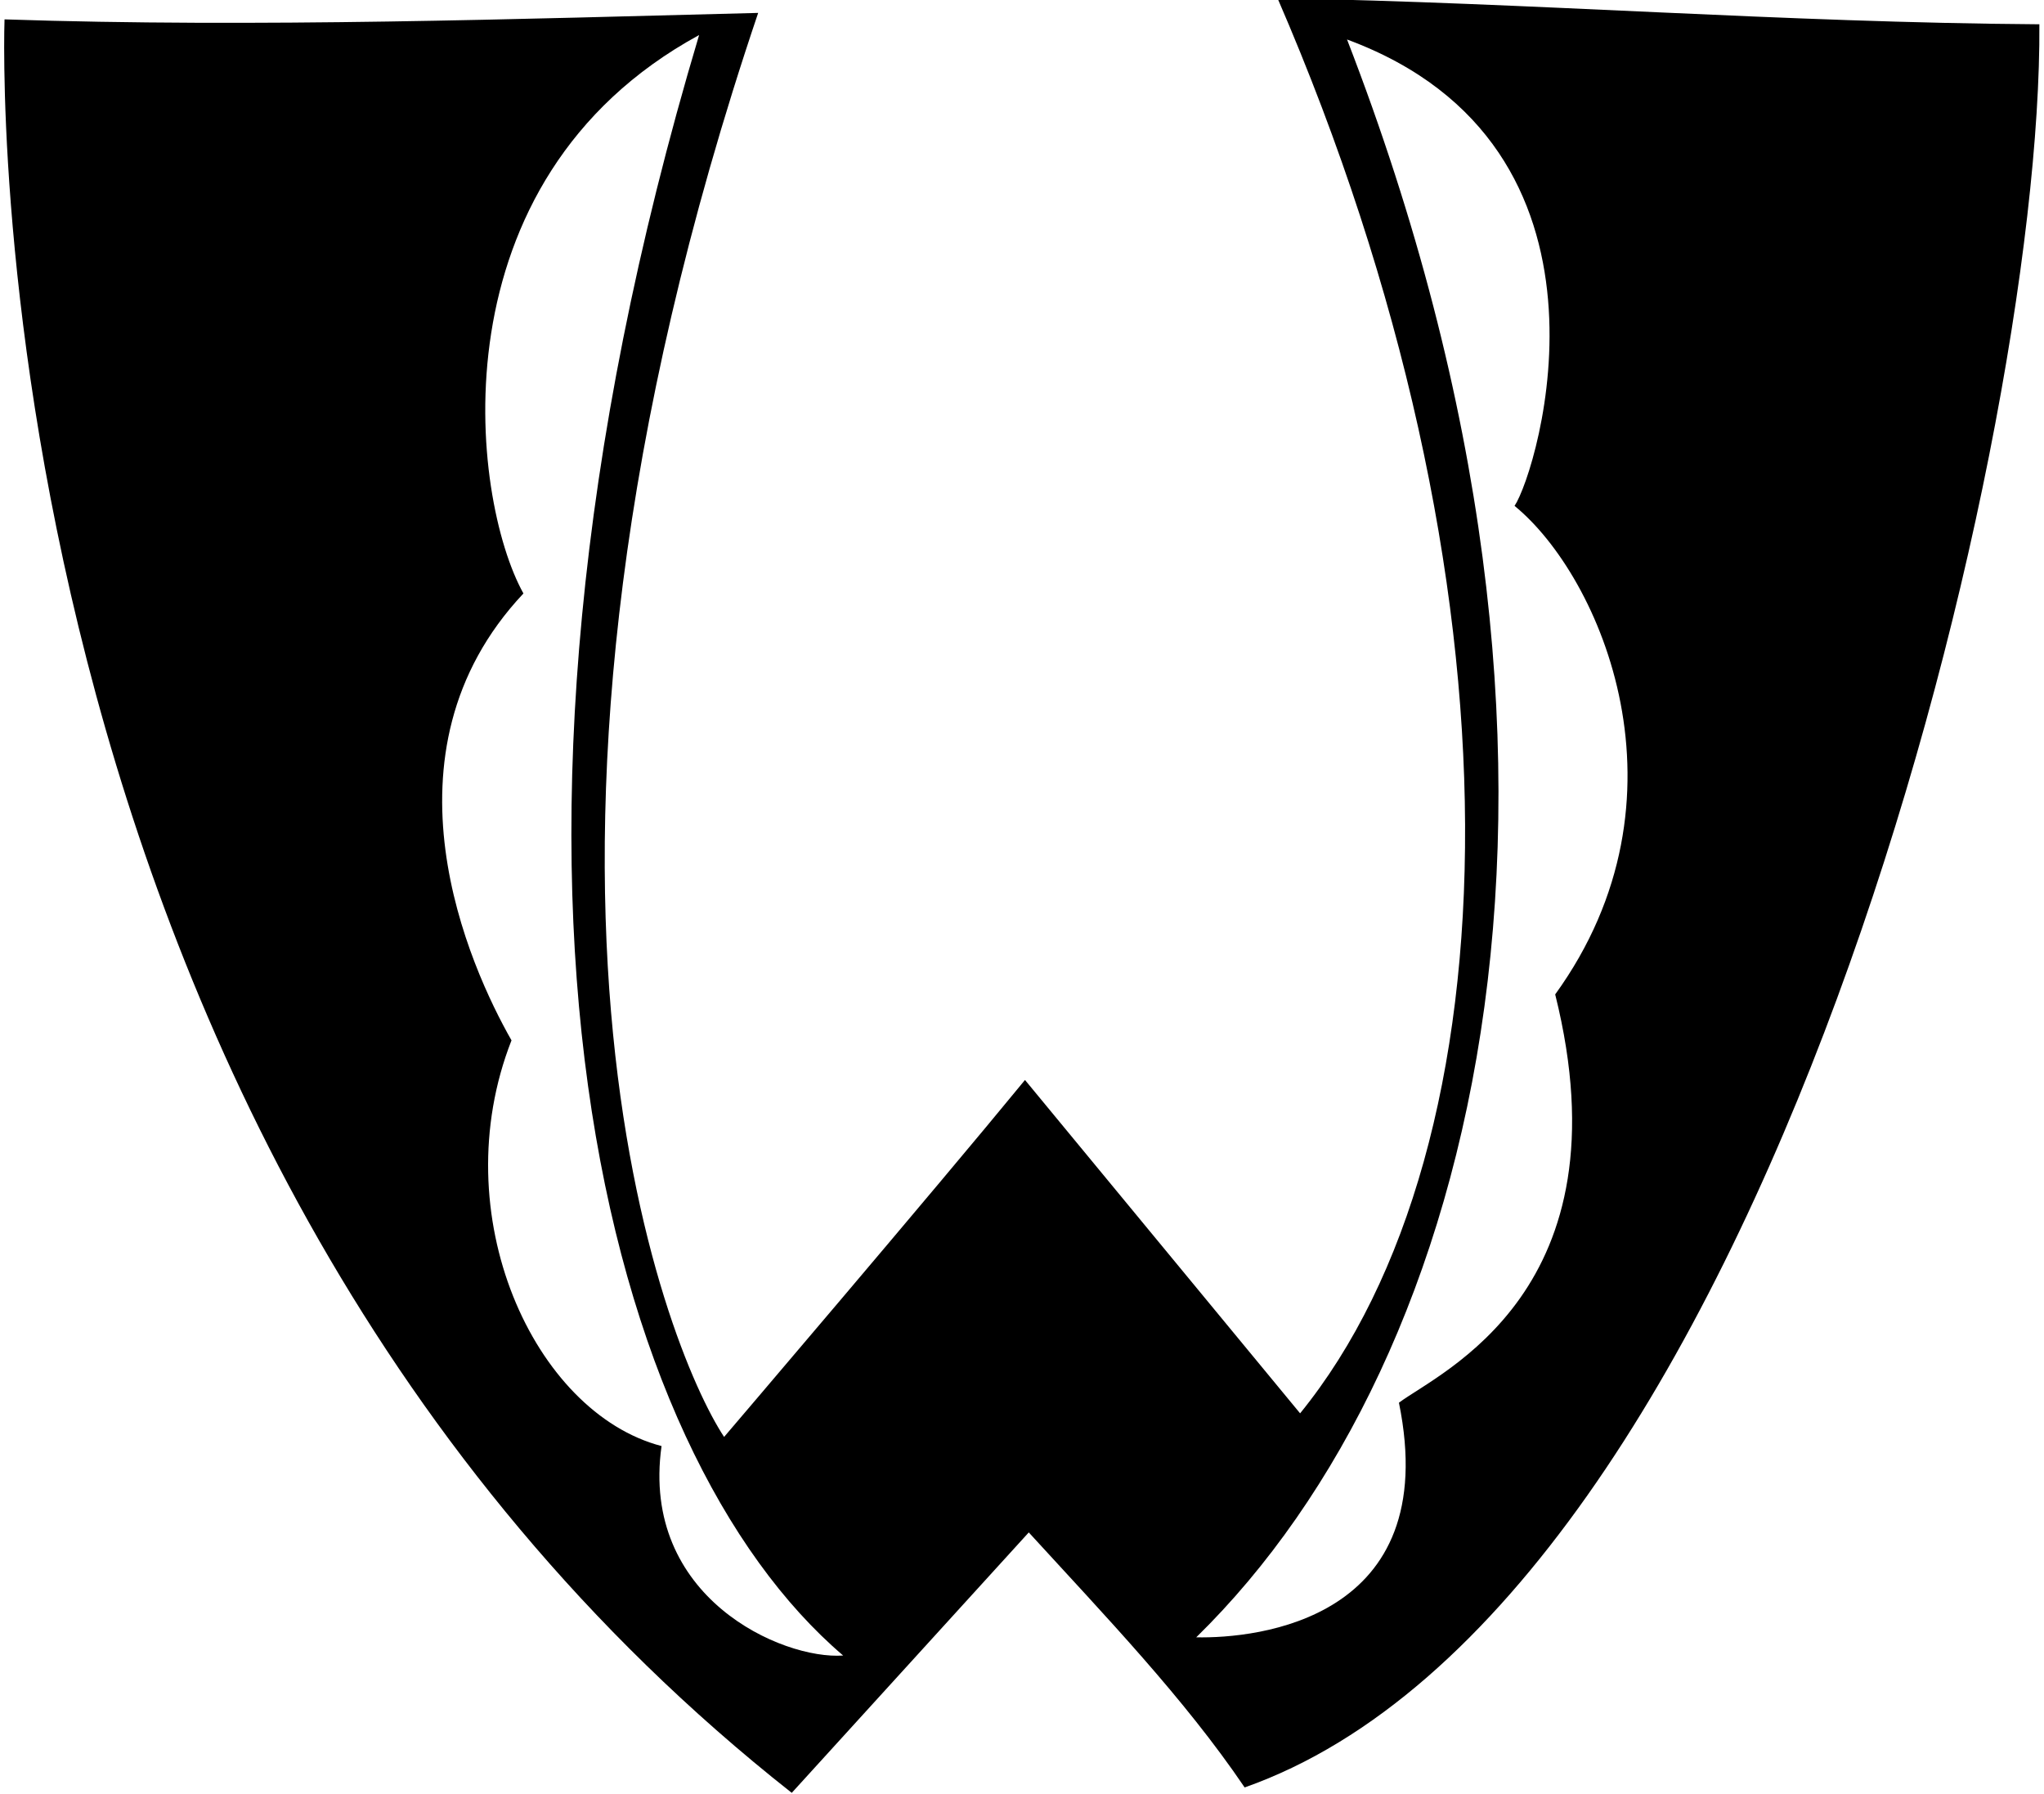 <?xml version="1.0" encoding="UTF-8"?>
<svg xmlns="http://www.w3.org/2000/svg" xmlns:xlink="http://www.w3.org/1999/xlink" width="368pt" height="323pt" viewBox="0 0 368 323" version="1.1">
<g id="surface1">
<path style=" stroke:none;fill-rule:nonzero;fill:rgb(0%,0%,0%);fill-opacity:1;" d="M 367.168 4.371 C 320.965 4.066 276.051 0.496 230.004 -0.32 C 275.551 104.805 273.152 206.34 234.07 254.43 L 184.539 194.418 C 168.191 214.359 130.367 258.676 130.367 258.676 C 119.805 242.711 84.59 155.957 136.5 2.324 C 94.074 3.387 46.184 5.012 0.816 3.488 C 0.816 3.488 -6.801 205.062 142.547 322.75 L 185.219 275.867 C 198.93 290.859 213.164 305.66 224.086 321.777 C 317.152 288.949 367.684 81.773 367.168 4.371 Z M 119.105 260.32 C 96.18 254.344 79.773 218.699 92.09 187.285 C 84.656 174.238 67.074 135.715 94.238 106.836 C 84.688 89.645 77.77 32.512 125.867 6.309 C 80.496 158.004 109.258 261.738 151.797 298.027 C 140.859 298.816 115.277 287.586 119.105 260.32 Z M 251.863 252.516 C 259.863 291.676 226.176 294.984 215.371 294.75 C 266.754 244.469 293.281 138.223 242.52 7.109 C 294.645 26.375 276.848 84.816 272.68 91.07 C 288.242 103.789 305.559 143.68 279.996 179.012 C 293.281 232.34 259.246 246.973 251.863 252.516 "/>
</g>
</svg>
